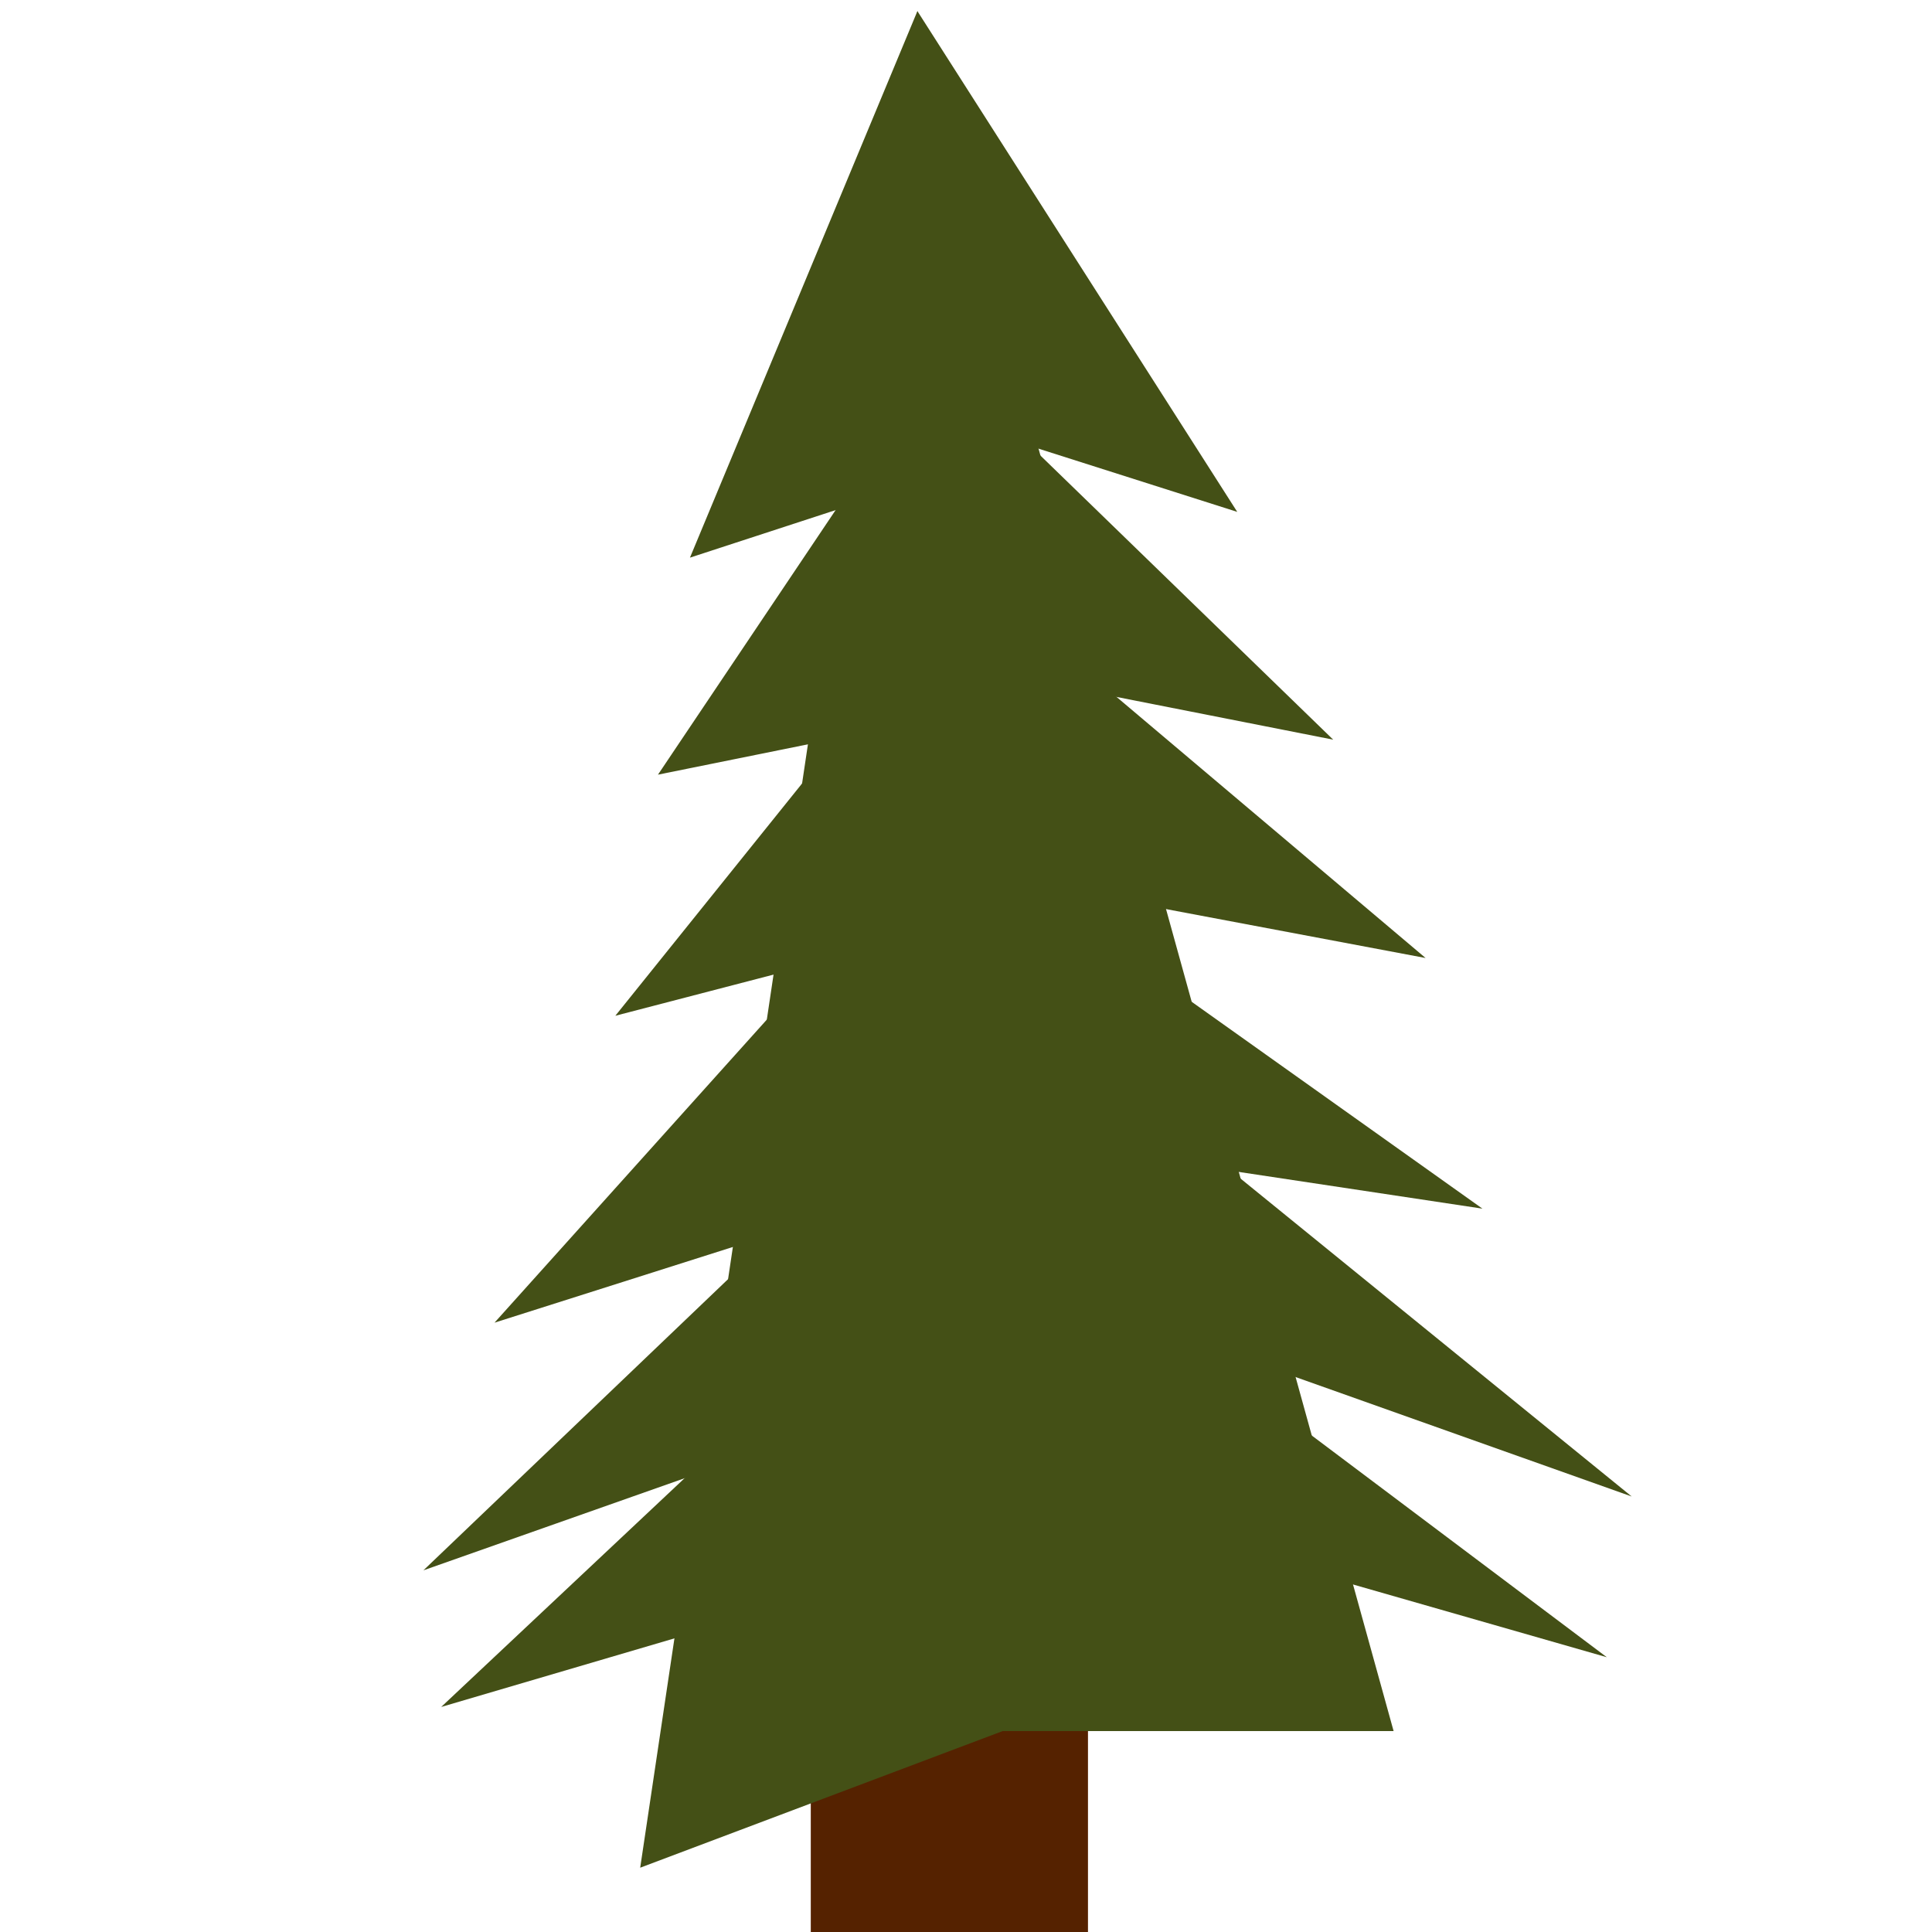 <?xml version="1.0" encoding="UTF-8" standalone="no"?>
<!-- Created with Inkscape (http://www.inkscape.org/) -->

<svg
   xmlns:dc="http://purl.org/dc/elements/1.1/"
   xmlns:cc="http://creativecommons.org/ns#"
   xmlns:rdf="http://www.w3.org/1999/02/22-rdf-syntax-ns#"
   xmlns:svg="http://www.w3.org/2000/svg"
   xmlns="http://www.w3.org/2000/svg"
   xmlns:sodipodi="http://sodipodi.sourceforge.net/DTD/sodipodi-0.dtd"
   xmlns:inkscape="http://www.inkscape.org/namespaces/inkscape"
   width="20cm"
   height="20cm"
   viewBox="0 0 200 200"
   version="1.1"
   id="svg8"
   sodipodi:docname="tree2.svg"
   inkscape:version="0.92.5 (2060ec1f9f, 2020-04-08)">
  <defs
     id="defs2" />
  <sodipodi:namedview
     id="base"
     pagecolor="#ffffff"
     bordercolor="#666666"
     borderopacity="1.0"
     inkscape:pageopacity="0.0"
     inkscape:pageshadow="2"
     inkscape:zoom="0.49497475"
     inkscape:cx="482.52195"
     inkscape:cy="379.63493"
     inkscape:document-units="mm"
     inkscape:current-layer="layer1"
     showgrid="false"
     inkscape:window-width="1853"
     inkscape:window-height="1057"
     inkscape:window-x="1979"
     inkscape:window-y="-8"
     inkscape:window-maximized="1"
     units="cm" />
  <g
     inkscape:label="Layer 1"
     inkscape:groupmode="layer"
     id="layer1"
     transform="translate(0,-97)">
    <rect
       style="fill:#552200;stroke-width:0.14"
       id="rect3717"
       width="28.695"
       height="32.448"
       x="83.932"
       y="264.552" />
    <path
       style="fill:#445016;stroke-width:0.194"
       d="M 94.969,98.151 144.266,276.2 h -40.468 l -37.525,14.144 z"
       id="rect3721"
       inkscape:connector-curvature="0"
       sodipodi:nodetypes="ccccc" />
    <path
       style="fill:#445016;stroke-width:0.157"
       d="M 102.326,220.456 166.339,268.557 114.099,253.581 45.672,273.704 Z"
       id="rect3721-0"
       inkscape:connector-curvature="0"
       sodipodi:nodetypes="ccccc" />
    <path
       style="fill:#445016;stroke-width:0.157"
       d="M 105.638,200.488 168.914,251.917 117.41,233.613 43.832,259.56 Z"
       id="rect3721-0-0"
       inkscape:connector-curvature="0"
       sodipodi:nodetypes="ccccc" />
    <path
       style="fill:#445016;stroke-width:0.157"
       d="m 97.544,182.339 55.919,39.781 -44.147,-6.656 -58.126,18.459 z"
       id="rect3721-0-3"
       inkscape:connector-curvature="0"
       sodipodi:nodetypes="ccccc" />
    <path
       style="fill:#445016;stroke-width:0.157"
       d="m 100.487,156.392 47.09,39.781 -35.317,-6.656 -48.561,12.635 z"
       id="rect3721-0-9"
       inkscape:connector-curvature="0"
       sodipodi:nodetypes="ccccc" />
    <path
       style="fill:#445016;stroke-width:0.178"
       d="m 97.162,133.928 40.85,39.642 -26.326,-5.192 -43.573,8.814 z"
       id="rect3721-0-8"
       inkscape:connector-curvature="0"
       sodipodi:nodetypes="ccccc" />
    <path
       style="fill:#445016;stroke-width:0.183"
       d="m 94.969,98.151 33.11,51.839 -21.338,-6.789 -35.317,11.526 z"
       id="rect3721-0-8-0"
       inkscape:connector-curvature="0"
       sodipodi:nodetypes="ccccc" />
  </g>
</svg>
